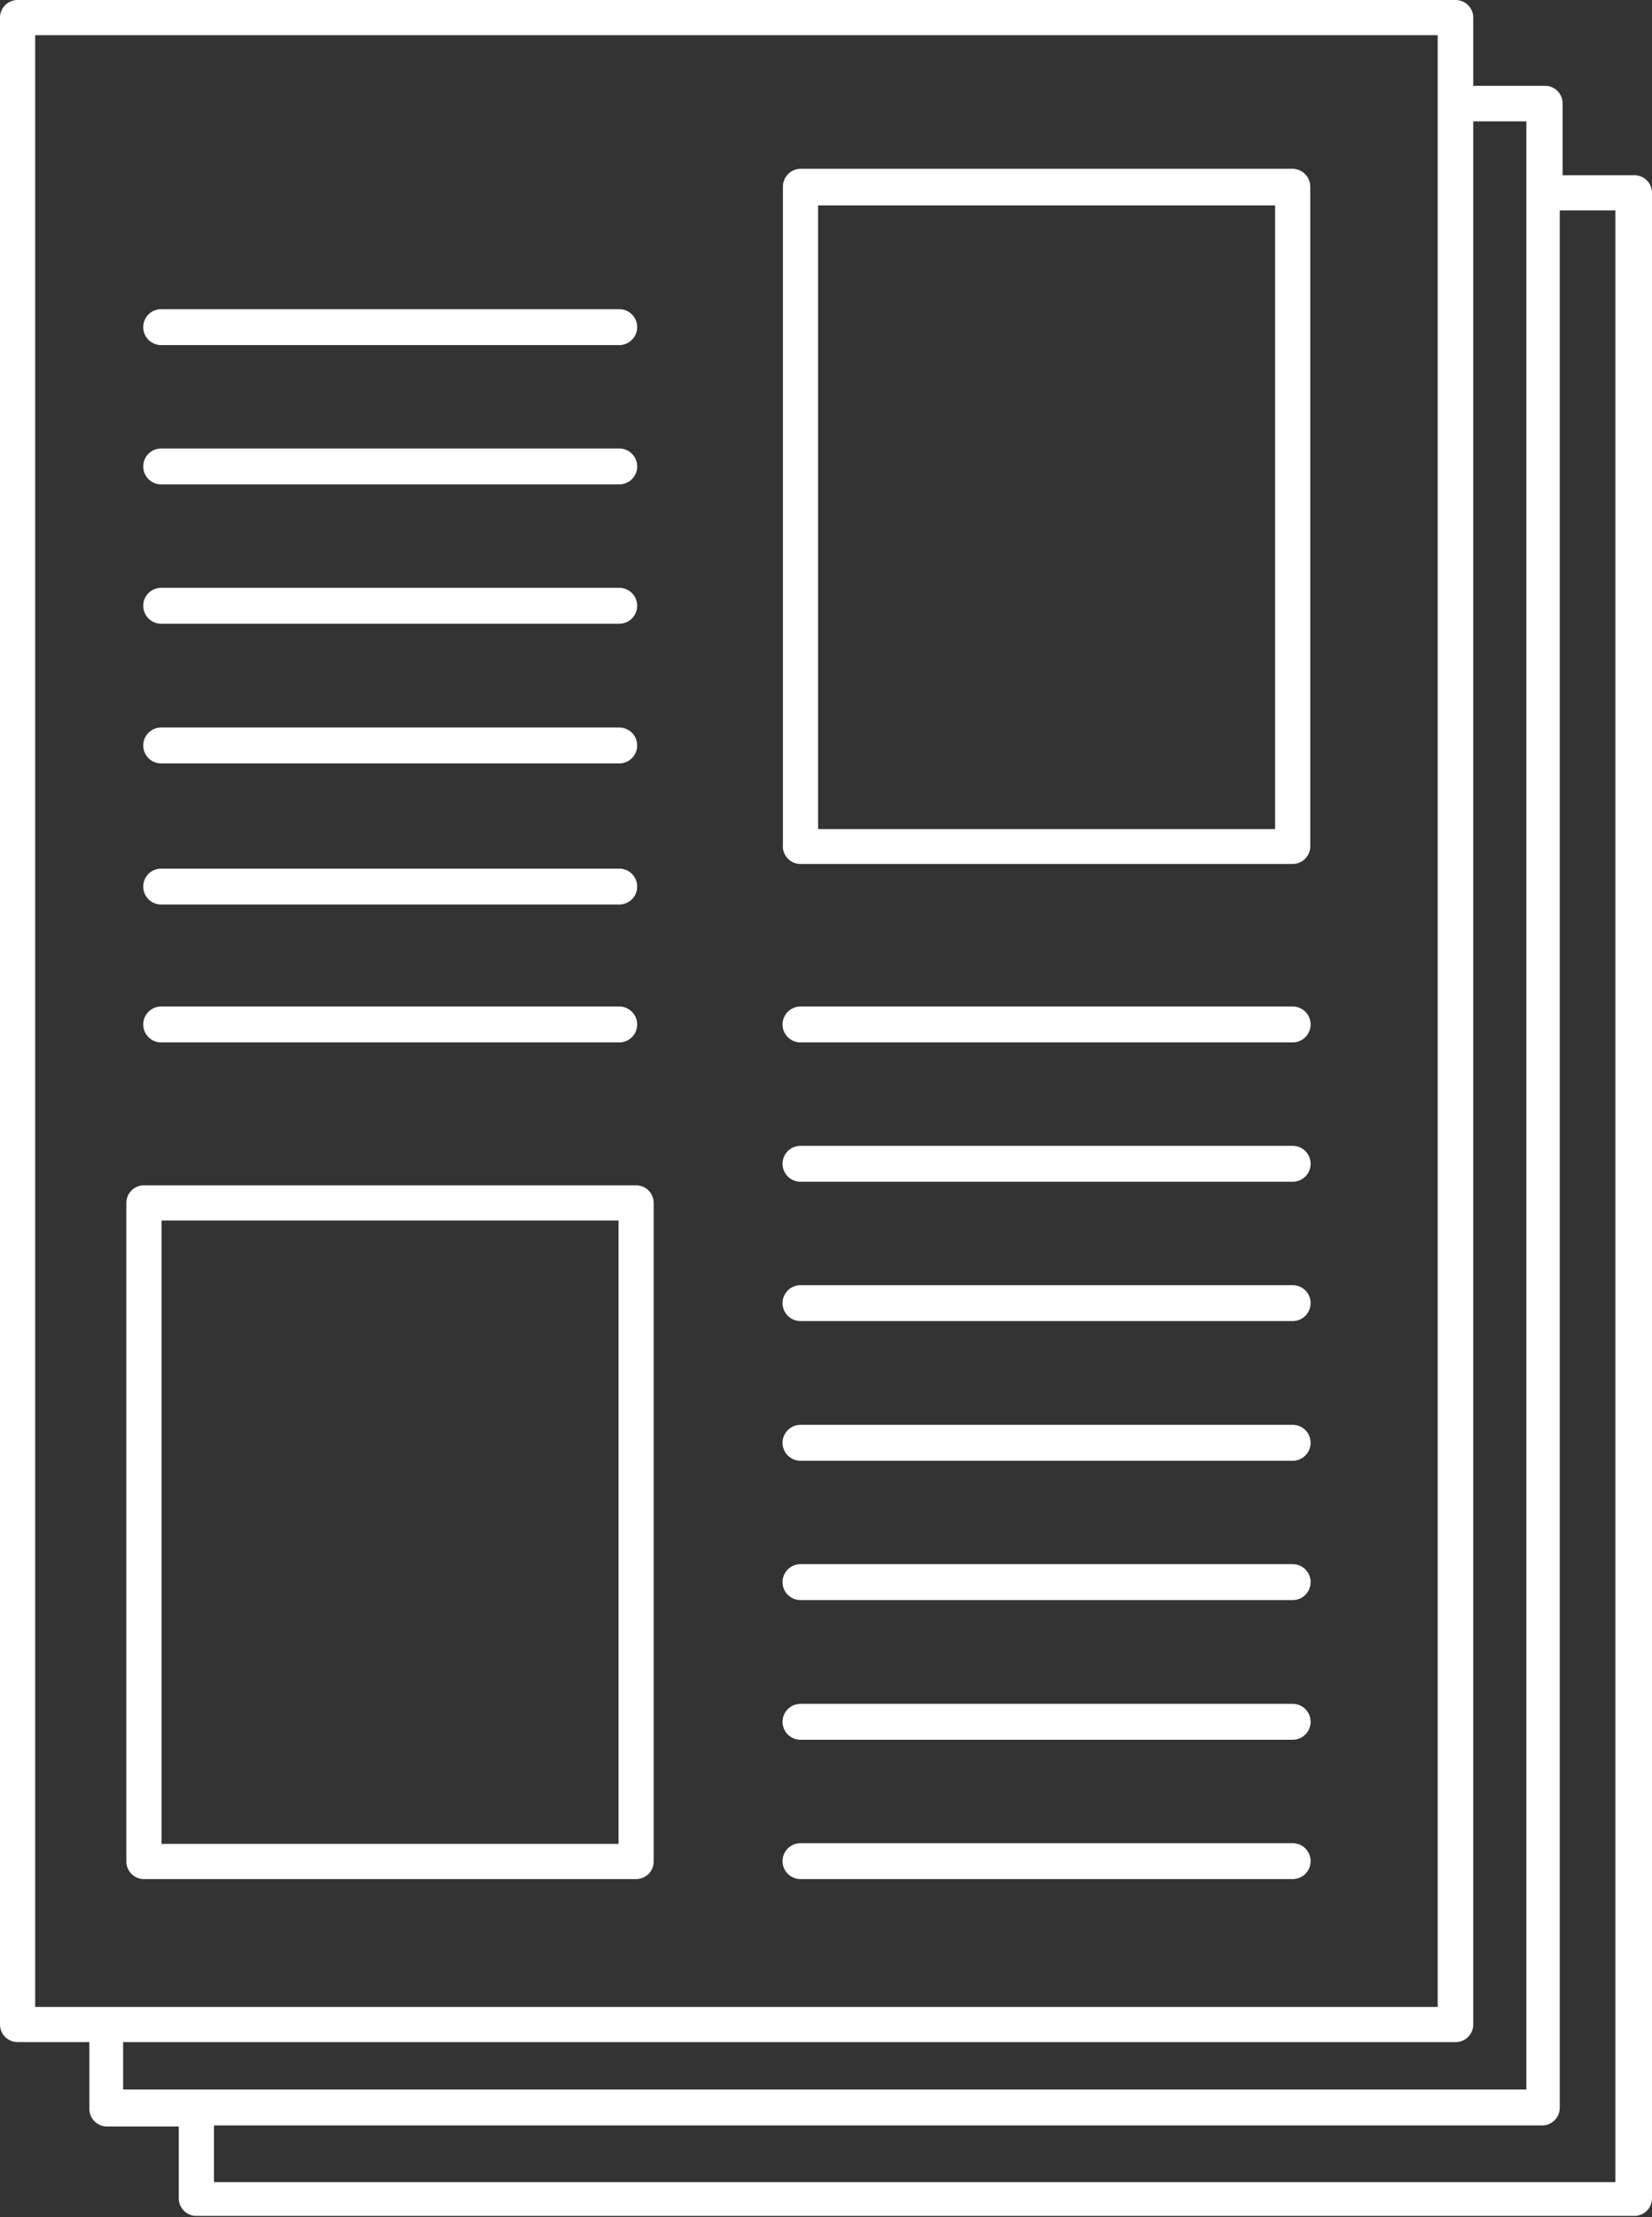 <svg id="Calque_1" data-name="Calque 1" xmlns="http://www.w3.org/2000/svg" viewBox="0 0 46.02 61.74"><rect x="0" y="0" width="46.02" height="61.74" fill="#333333" stroke="none"/><defs><style>.cls-1{fill:#fff;}</style></defs><title>sigleACTU</title><path class="cls-1" d="M262.18,105.69h-2v-2a0.49,0.49,0,0,0-.49-0.49h-2V101.3a0.49,0.49,0,0,0-.49-0.49H217.14a0.49,0.49,0,0,0-.49.49v55.89a0.49,0.49,0,0,0,.49.49h2v1.86a0.49,0.49,0,0,0,.49.49h2v2a0.49,0.49,0,0,0,.49.49h40.06a0.49,0.49,0,0,0,.49-0.49V106.18A0.49,0.49,0,0,0,262.18,105.69Zm-0.49,55.89H222.61V160h37a0.49,0.49,0,0,0,.49-0.49V106.67h1.55v54.91Zm-44.07-59.79h39.08v54.91H217.63V101.79Zm2.46,55.89H257.2a0.49,0.49,0,0,0,.49-0.49v-53h1.48V159H220.08v-1.37Z" transform="translate(-216.65 -100.81)"></path><path class="cls-1" d="M221.14,110.42H233.9a0.49,0.49,0,0,0,0-1H221.14A0.49,0.49,0,1,0,221.14,110.42Z" transform="translate(-216.65 -100.81)"></path><path class="cls-1" d="M221.14,114.3H233.9a0.49,0.49,0,0,0,0-1H221.14A0.49,0.49,0,1,0,221.14,114.3Z" transform="translate(-216.65 -100.81)"></path><path class="cls-1" d="M221.14,118.18H233.9a0.49,0.49,0,0,0,0-1H221.14A0.49,0.49,0,1,0,221.14,118.18Z" transform="translate(-216.65 -100.81)"></path><path class="cls-1" d="M221.14,122.07H233.9a0.49,0.49,0,0,0,0-1H221.14A0.49,0.49,0,1,0,221.14,122.07Z" transform="translate(-216.65 -100.81)"></path><path class="cls-1" d="M221.14,126H233.9a0.49,0.49,0,1,0,0-1H221.14A0.49,0.49,0,1,0,221.14,126Z" transform="translate(-216.65 -100.81)"></path><path class="cls-1" d="M221.14,129.84H233.9a0.49,0.49,0,0,0,0-1H221.14A0.49,0.49,0,1,0,221.14,129.84Z" transform="translate(-216.65 -100.81)"></path><path class="cls-1" d="M238.95,129.84h13.71a0.49,0.49,0,1,0,0-1H238.95A0.49,0.49,0,0,0,238.95,129.84Z" transform="translate(-216.65 -100.81)"></path><path class="cls-1" d="M238.95,124.87h13.71a0.49,0.49,0,0,0,.49-0.49V106a0.5,0.5,0,0,0-.49-0.49H238.95a0.5,0.5,0,0,0-.49.49v18.34A0.49,0.49,0,0,0,238.95,124.87Zm0.49-18.21v-0.13h12.73V123.9H239.44V106.67Z" transform="translate(-216.65 -100.81)"></path><path class="cls-1" d="M220.66,153.14h13.71a0.49,0.49,0,0,0,.49-0.49V134.31a0.49,0.49,0,0,0-.49-0.49H220.66a0.49,0.49,0,0,0-.49.49v18.34A0.49,0.49,0,0,0,220.66,153.14Zm0.49-18.34h12.73v17.36H221.15V134.8Z" transform="translate(-216.65 -100.81)"></path><path class="cls-1" d="M238.95,133.72h13.71a0.49,0.49,0,1,0,0-1H238.95A0.49,0.49,0,0,0,238.95,133.72Z" transform="translate(-216.65 -100.81)"></path><path class="cls-1" d="M238.95,137.6h13.71a0.49,0.49,0,1,0,0-1H238.95A0.49,0.49,0,0,0,238.95,137.6Z" transform="translate(-216.65 -100.81)"></path><path class="cls-1" d="M238.95,141.49h13.71a0.49,0.49,0,1,0,0-1H238.95A0.49,0.49,0,0,0,238.95,141.49Z" transform="translate(-216.65 -100.81)"></path><path class="cls-1" d="M238.95,145.37h13.71a0.49,0.49,0,1,0,0-1H238.95A0.49,0.49,0,0,0,238.95,145.37Z" transform="translate(-216.65 -100.81)"></path><path class="cls-1" d="M238.95,149.26h13.71a0.49,0.49,0,1,0,0-1H238.95A0.49,0.49,0,0,0,238.95,149.26Z" transform="translate(-216.65 -100.81)"></path><path class="cls-1" d="M238.95,153.14h13.71a0.49,0.49,0,1,0,0-1H238.95A0.49,0.49,0,0,0,238.95,153.14Z" transform="translate(-216.65 -100.81)"></path></svg>